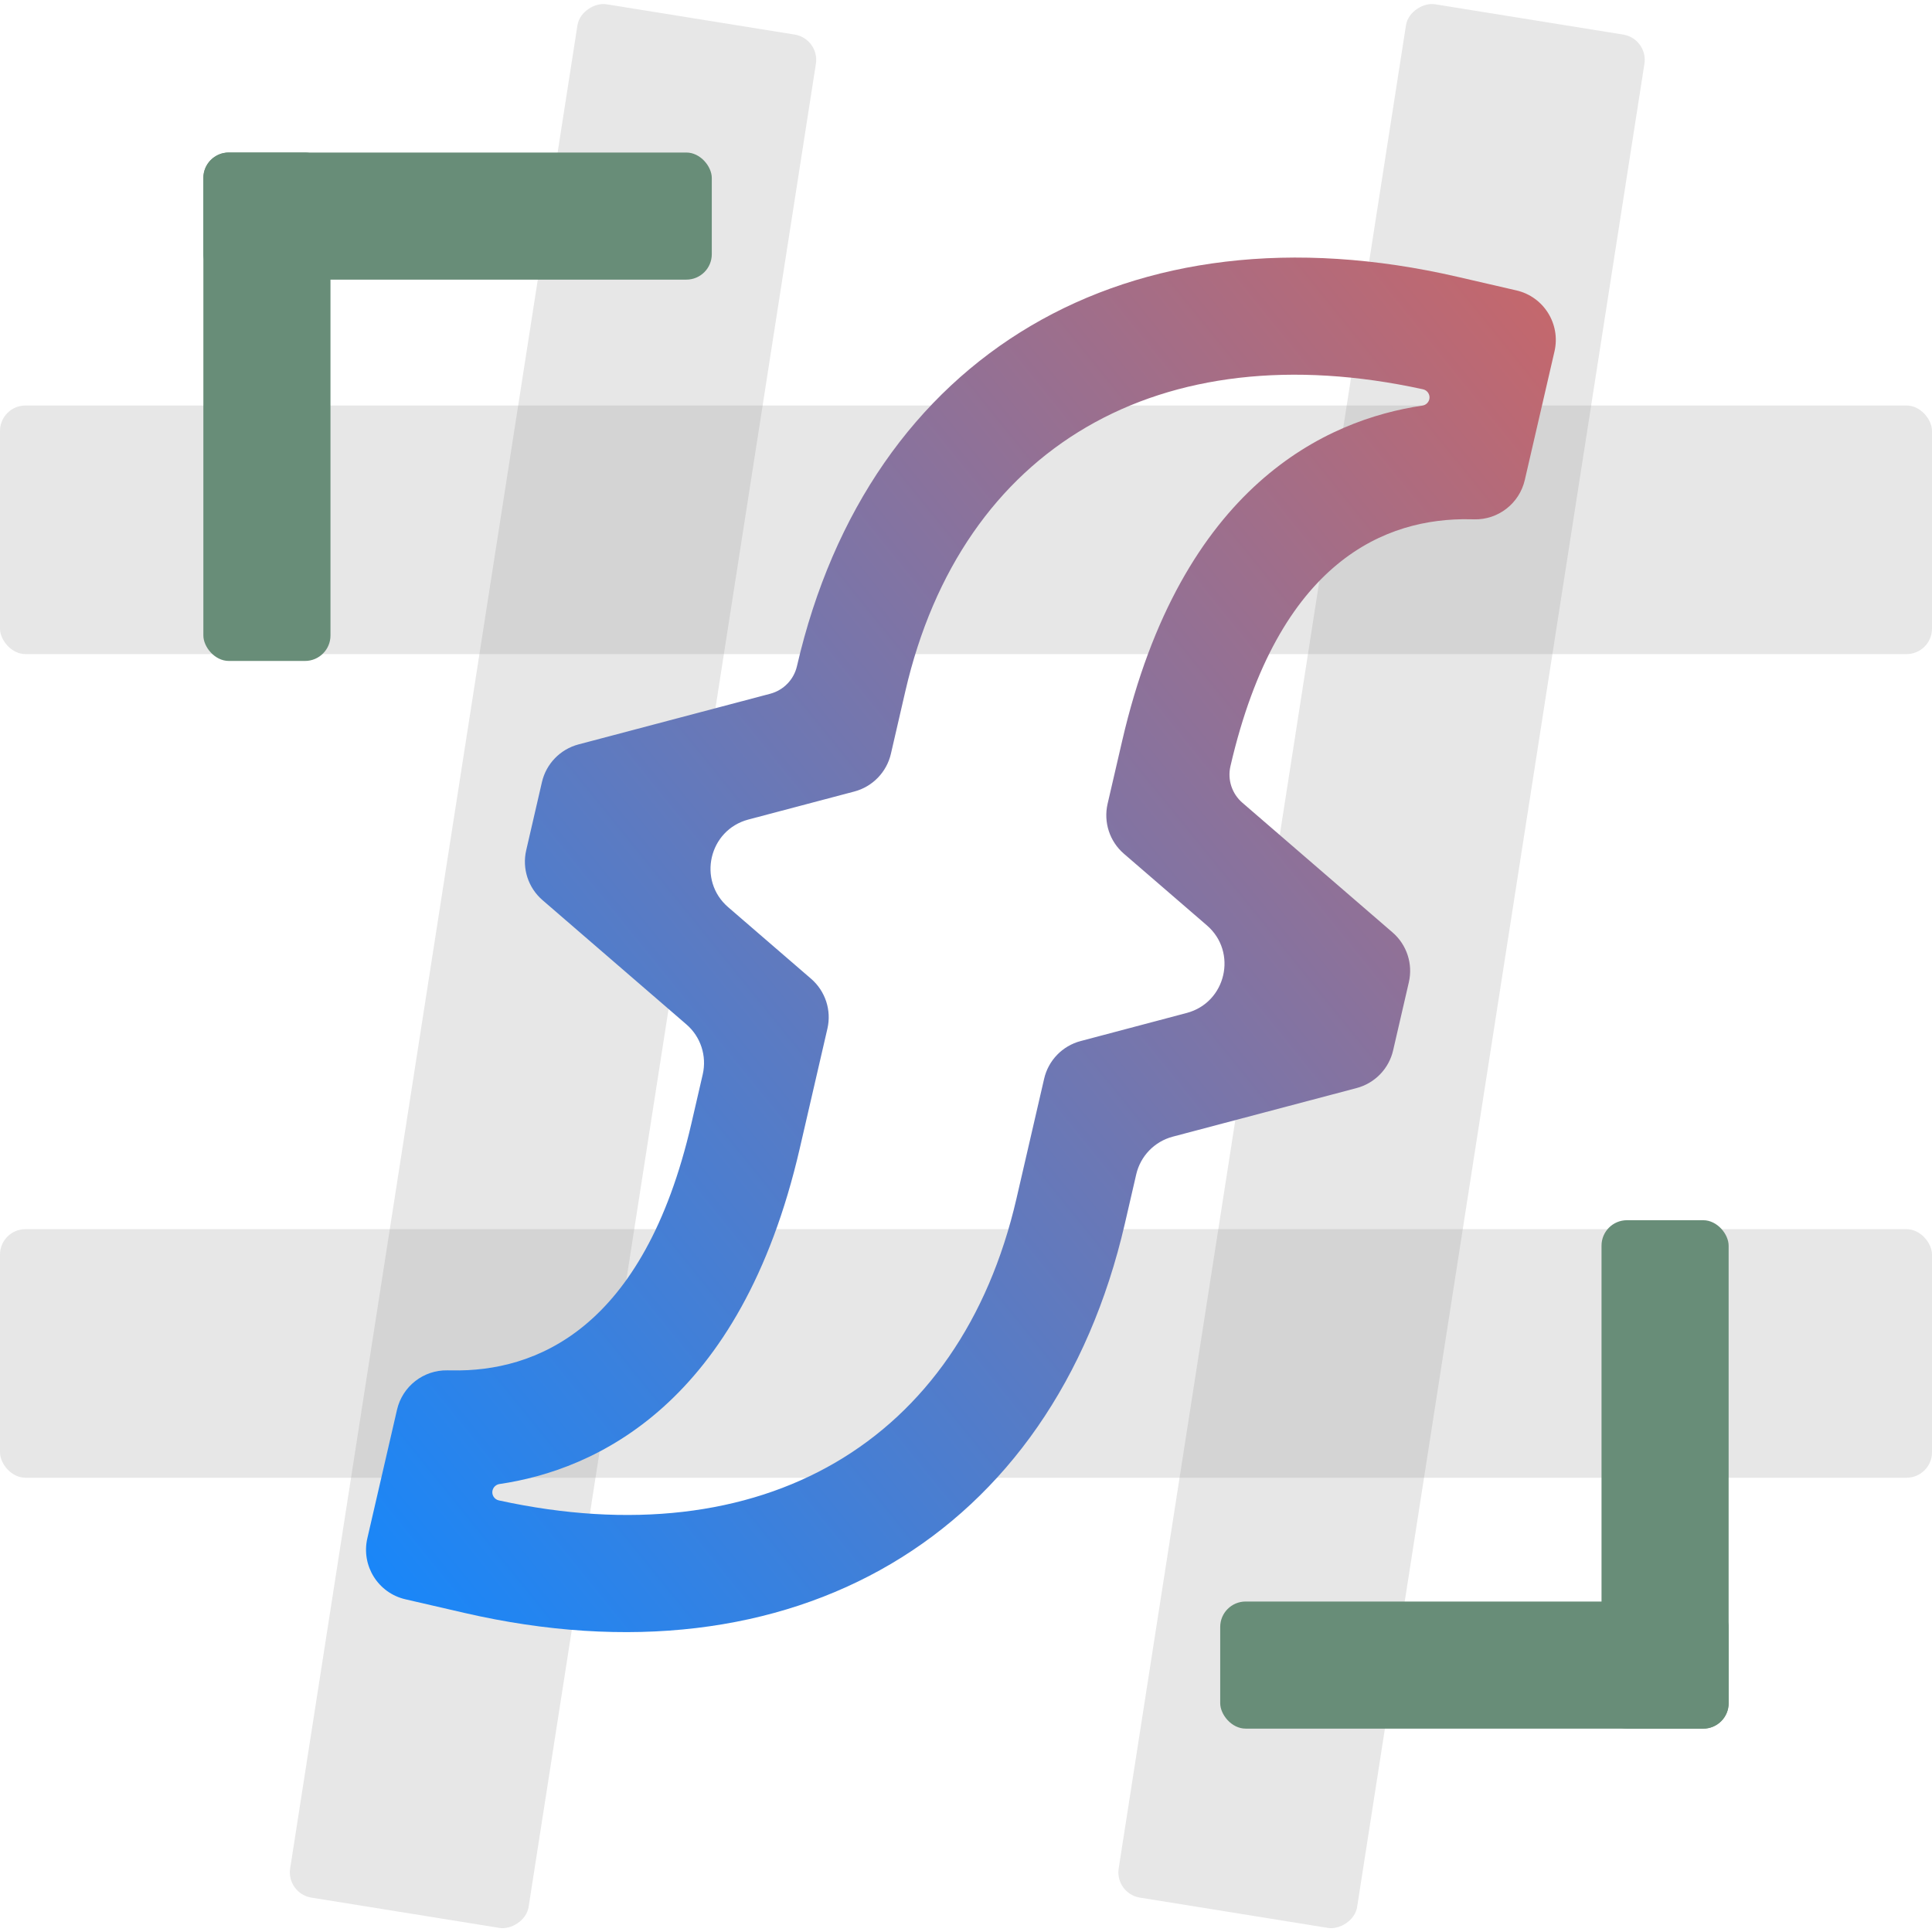 <svg width="38" height="38" viewBox="0 0 38 38" fill="none" xmlns="http://www.w3.org/2000/svg">
  <rect y="7.976" width="38" height="4.889" rx="0.5" fill="#888" fill-opacity="0.2"/>
  <rect y="24.176" width="38" height="4.889" rx="0.5" fill="#888" fill-opacity="0.2"/>
  <rect width="37.692" height="4.752" rx="0.5" transform="matrix(0.154 -0.988 0.987 0.159 5.63 37.244)" fill="#888" fill-opacity="0.2"/>
  <rect width="37.692" height="4.752" rx="0.5" transform="matrix(0.154 -0.988 0.987 0.159 21.926 37.244)" fill="#888" fill-opacity="0.2"/>
  <!-- carbon:function Apache License 2.0 -->
  <path d="M9.131 31.723L7.974 31.456C7.436 31.332 7.101 30.795 7.225 30.257L7.809 27.727C7.915 27.267 8.33 26.943 8.803 26.953L8.89 26.954C10.52 26.984 12.659 26.167 13.599 22.097L13.822 21.131C13.905 20.769 13.782 20.391 13.501 20.149L10.67 17.704C10.39 17.462 10.266 17.084 10.35 16.723L10.659 15.384C10.742 15.023 11.019 14.737 11.377 14.642L15.15 13.645C15.412 13.575 15.614 13.367 15.675 13.103C17.094 6.956 22.194 3.95 28.669 5.445L29.826 5.712C30.364 5.836 30.699 6.373 30.575 6.911L29.991 9.44C29.885 9.901 29.47 10.225 28.997 10.215L28.91 10.213C27.28 10.184 25.141 11.001 24.201 15.071C24.14 15.335 24.23 15.611 24.436 15.789L27.389 18.339C27.67 18.581 27.794 18.959 27.71 19.321L27.401 20.659C27.318 21.021 27.041 21.306 26.682 21.401L23.066 22.357C22.708 22.452 22.431 22.738 22.348 23.099L22.125 24.065C20.706 30.212 15.606 33.218 9.131 31.723ZM9.687 29.316C9.667 29.403 9.723 29.491 9.811 29.511C14.991 30.642 18.884 28.378 19.993 23.573L20.537 21.217C20.62 20.856 20.897 20.57 21.256 20.476L23.34 19.924C24.117 19.719 24.346 18.726 23.738 18.201L22.106 16.792C21.825 16.55 21.702 16.172 21.785 15.81L22.07 14.579C23.235 9.533 26.103 8.254 27.975 7.978C28.043 7.968 28.097 7.919 28.113 7.852C28.133 7.764 28.077 7.676 27.989 7.657C22.81 6.525 18.916 8.79 17.807 13.595L17.523 14.826C17.439 15.188 17.162 15.473 16.804 15.568L14.72 16.119C13.942 16.325 13.713 17.317 14.322 17.843L15.953 19.251C16.234 19.494 16.358 19.872 16.274 20.233L15.73 22.589C14.566 27.634 11.697 28.914 9.825 29.189C9.757 29.199 9.703 29.249 9.687 29.316Z"
        fill="url(#function)"/>
  <rect x="24" y="31.5" width="10" height="2.5" rx="0.5" fill="#688D78"/>
  <rect x="31.5" y="24" width="2.5" height="10" rx="0.5" fill="#688D78"/>
  <rect x="4" y="3" width="2.5" height="10" rx="0.5" fill="#688D78"/>
  <rect x="4" y="3" width="10" height="2.5" rx="0.5" fill="#688D78"/>
  <linearGradient id="function" x1="0%" y1="100%" x2="100%" y2="0%">
    <stop offset="0%" style="stop-color: #18F; stop-opacity: 1" />
    <stop offset="100%" style="stop-color: #C66; stop-opacity: 1" />
  </linearGradient>
</svg>